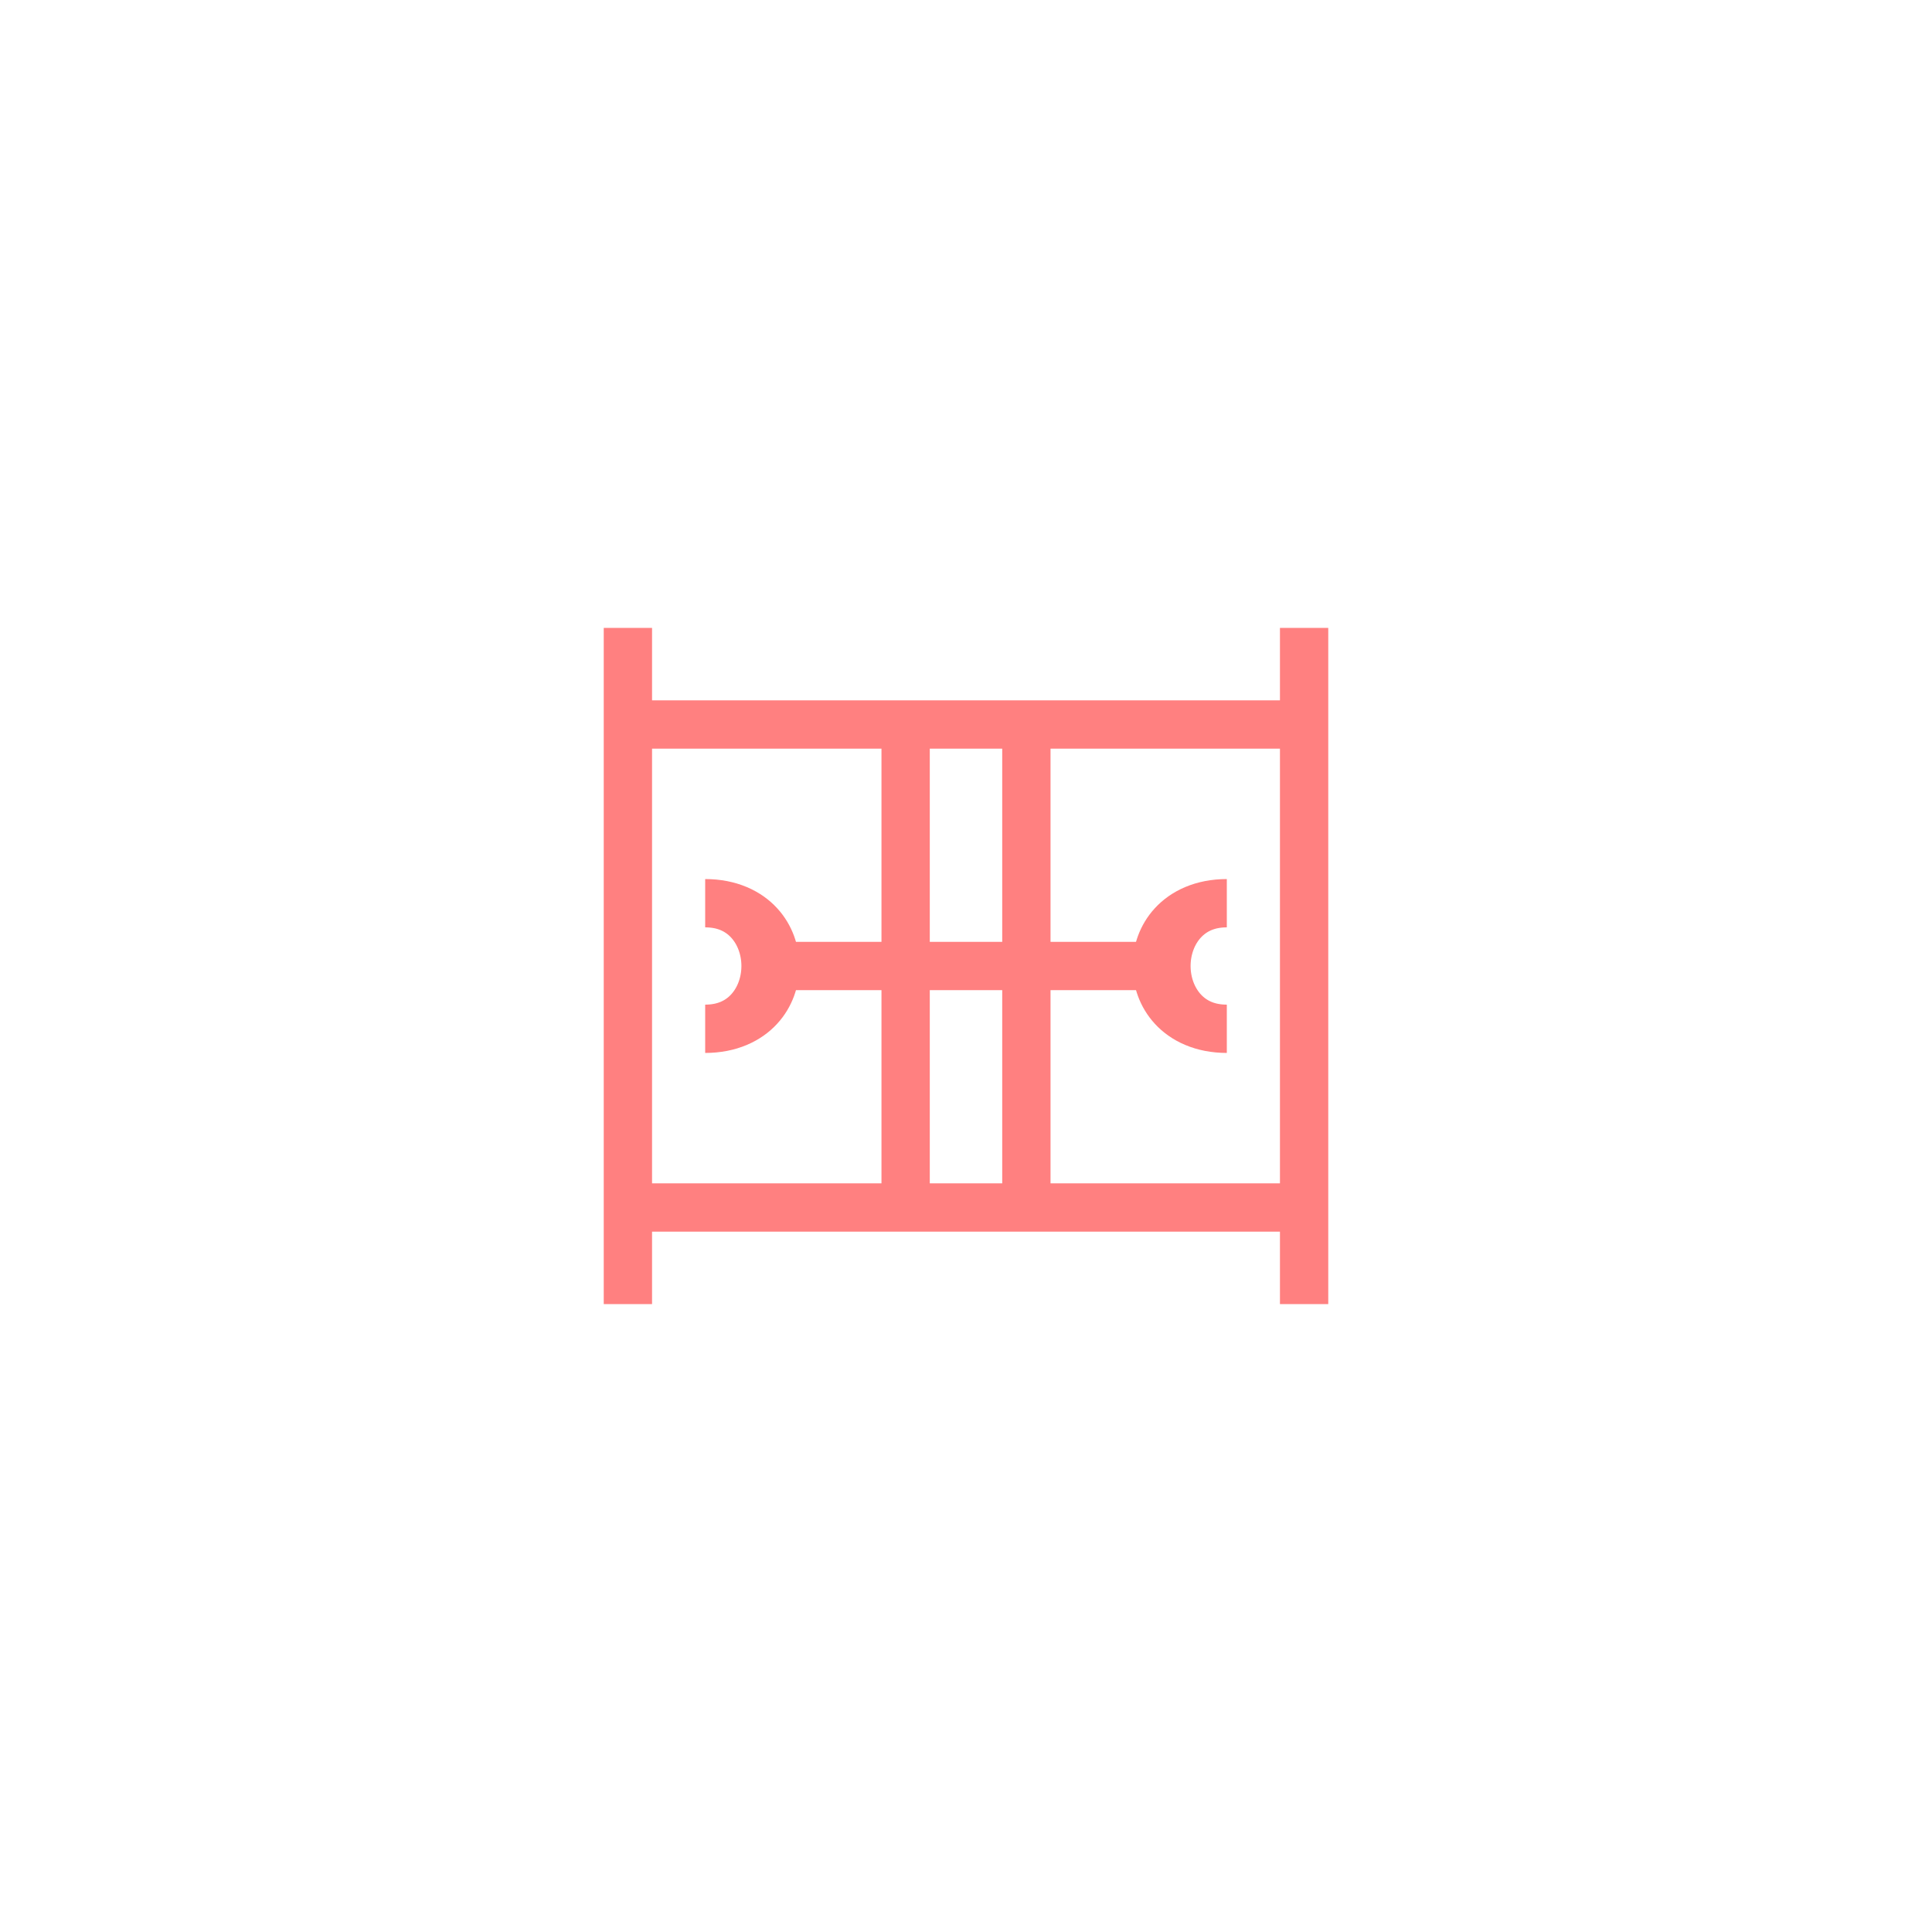 <?xml version="1.0"?>
<!DOCTYPE svg PUBLIC "-//W3C//DTD SVG 1.1//EN" "http://www.w3.org/Graphics/SVG/1.1/DTD/svg11.dtd" >
<!-- SVG content generated using Symbology Configuration Management System (SCMS) -->
<!-- Systematic Software Engineering Ltd. - www.systematic.co.uk - do not remove  -->
<svg id="SHGPEVATMR*****" width="400px" height="400px" viewBox="0 0 400 400">
<g >
<svg viewBox="0 0 400 400" id="_0.SHG-EVAT-------" width="400px" height="400px"><line x1="130" y1="130" x2="130" y2="270" style="fill:none;stroke:rgb(255,128,128);stroke-width:10"></line>
<line x1="270" y1="130" x2="270" y2="270" style="fill:none;stroke:rgb(255,128,128);stroke-width:10"></line>
<line x1="130" y1="150" x2="270" y2="150" style="fill:none;stroke:rgb(255,128,128);stroke-width:10"></line>
<line x1="130" y1="250" x2="270" y2="250" style="fill:none;stroke:rgb(255,128,128);stroke-width:10"></line>
</svg>

</g>
<g >
<svg viewBox="0 0 400 400" id="_1.SHG-EVATM------" width="400px" height="400px"><line x1="187.5" y1="150" x2="187.5" y2="250" style="fill:none;stroke:rgb(255,128,128);stroke-width:10"></line>
<line x1="212.5" y1="150" x2="212.5" y2="250" style="fill:none;stroke:rgb(255,128,128);stroke-width:10"></line>
</svg>

</g>
<g transform="translate(-40 -83) scale(1.2 1)" >
<svg viewBox="0 0 400 400" id="_2.SHG-UCATR------" width="400px" height="400px"><line x1="170" y1="283" x2="230" y2="283" style="stroke:rgb(255,128,128);fill:none;stroke-width:10"></line>
<path d="M155 270 C170 270 170 296 155 296" style="fill:none;stroke:rgb(255,128,128);stroke-width:10"></path>
<path d="M245 270 C230 270 230 296 245 296" style="fill:none;stroke:rgb(255,128,128);stroke-width:10"></path>
</svg>

</g>
</svg>